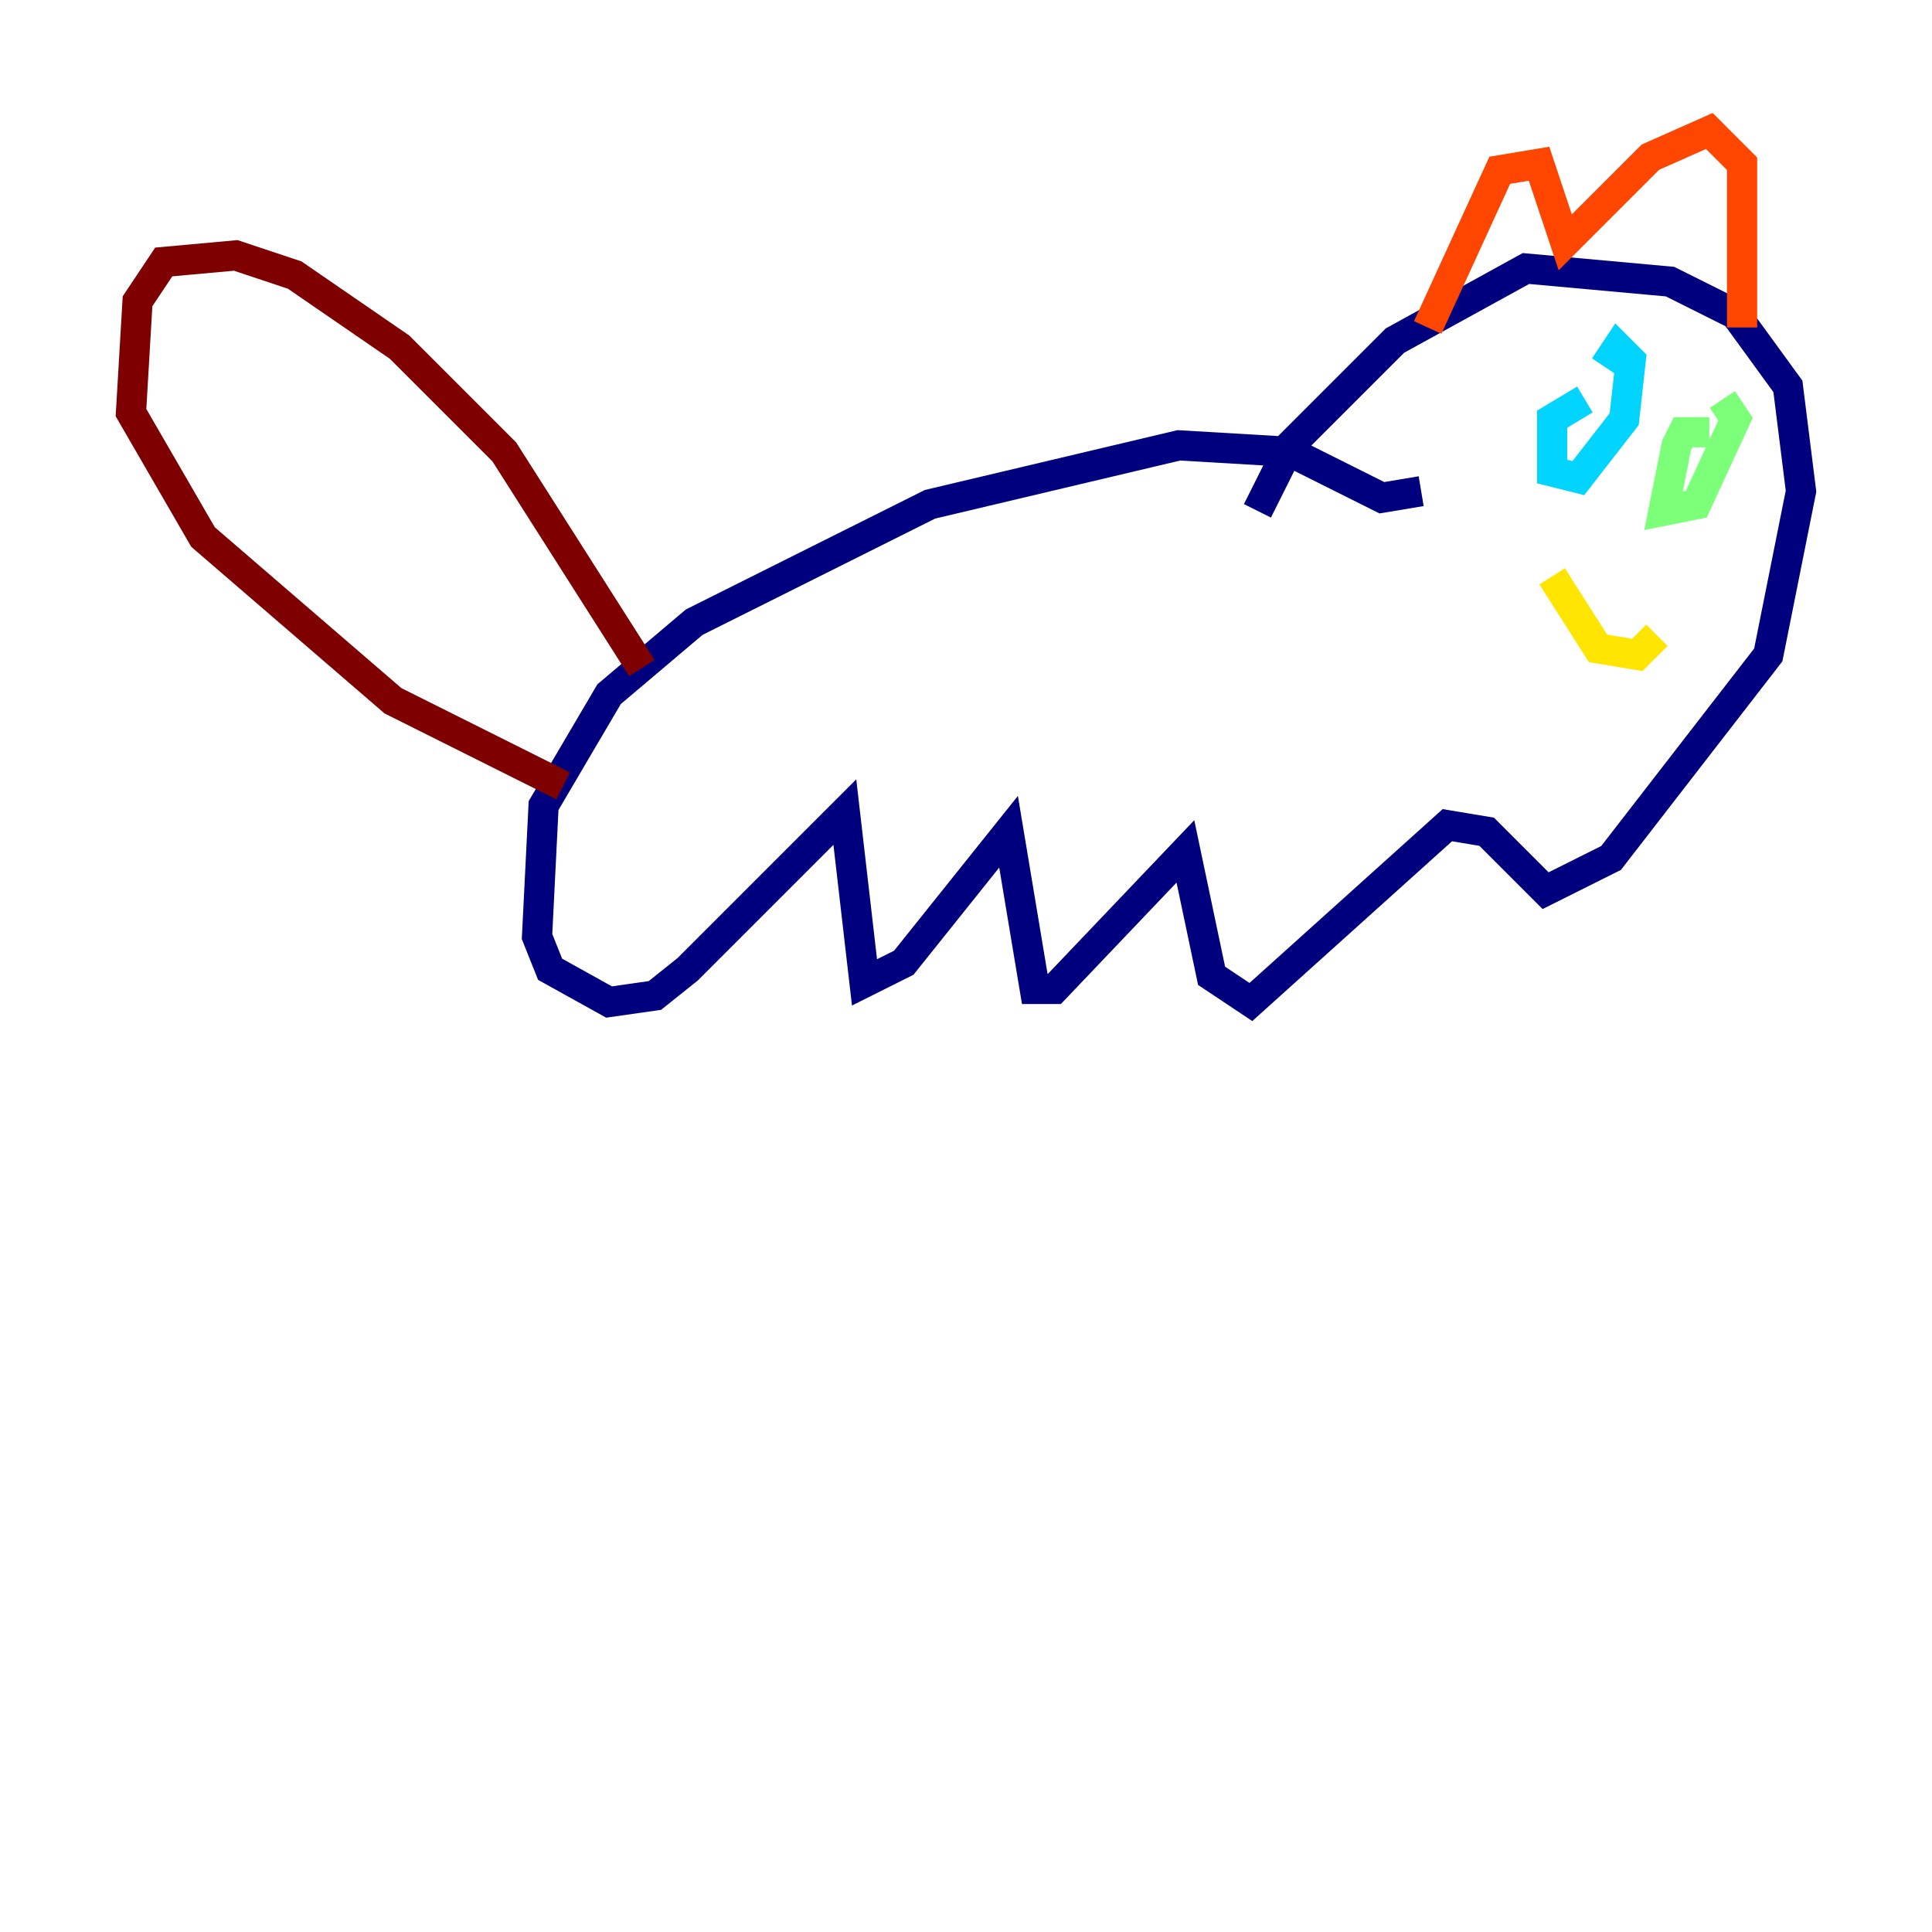 <?xml version="1.0" encoding="utf-8" ?>
<svg baseProfile="tiny" height="128" version="1.2" viewBox="0,0,128,128" width="128" xmlns="http://www.w3.org/2000/svg" xmlns:ev="http://www.w3.org/2001/xml-events" xmlns:xlink="http://www.w3.org/1999/xlink"><defs /><polyline fill="none" points="94.156,32.542 91.552,32.976 85.478,29.939 78.102,29.505 61.614,33.41 45.993,41.22 40.352,45.993 36.014,53.37 35.58,62.047 36.447,64.217 40.352,66.386 43.39,65.953 45.559,64.217 55.973,53.803 57.275,65.085 59.878,63.783 66.82,55.105 68.556,65.519 69.858,65.519 78.536,56.407 80.271,64.651 82.875,66.386 95.891,54.671 98.495,55.105 102.4,59.01 106.739,56.841 117.153,43.39 119.322,32.542 118.454,25.6 114.983,20.827 110.644,18.658 101.098,17.79 92.42,22.563 85.478,29.505 83.308,33.844" stroke="#00007f" stroke-width="2" /><polyline fill="none" points="101.098,26.468 101.098,26.468" stroke="#0028ff" stroke-width="2" /><polyline fill="none" points="105.003,26.468 102.834,27.77 102.834,31.241 104.57,31.675 107.607,27.77 108.041,23.864 107.173,22.997 106.305,24.298" stroke="#00d4ff" stroke-width="2" /><polyline fill="none" points="113.248,28.637 111.512,28.637 111.078,29.505 110.21,33.844 112.38,33.41 114.983,27.77 114.115,26.468" stroke="#7cff79" stroke-width="2" /><polyline fill="none" points="102.834,38.183 105.871,42.956 108.475,43.39 109.776,42.088" stroke="#ffe500" stroke-width="2" /><polyline fill="none" points="94.59,21.695 99.363,11.281 101.966,10.848 103.702,16.054 109.342,10.414 113.248,8.678 115.417,10.848 115.417,21.695" stroke="#ff4600" stroke-width="2" /><polyline fill="none" points="42.522,44.258 33.41,29.939 26.468,22.997 19.525,18.224 15.62,16.922 10.848,17.356 9.112,19.959 8.678,27.336 13.451,35.58 26.034,46.427 37.315,52.068" stroke="#7f0000" stroke-width="2" /></svg>